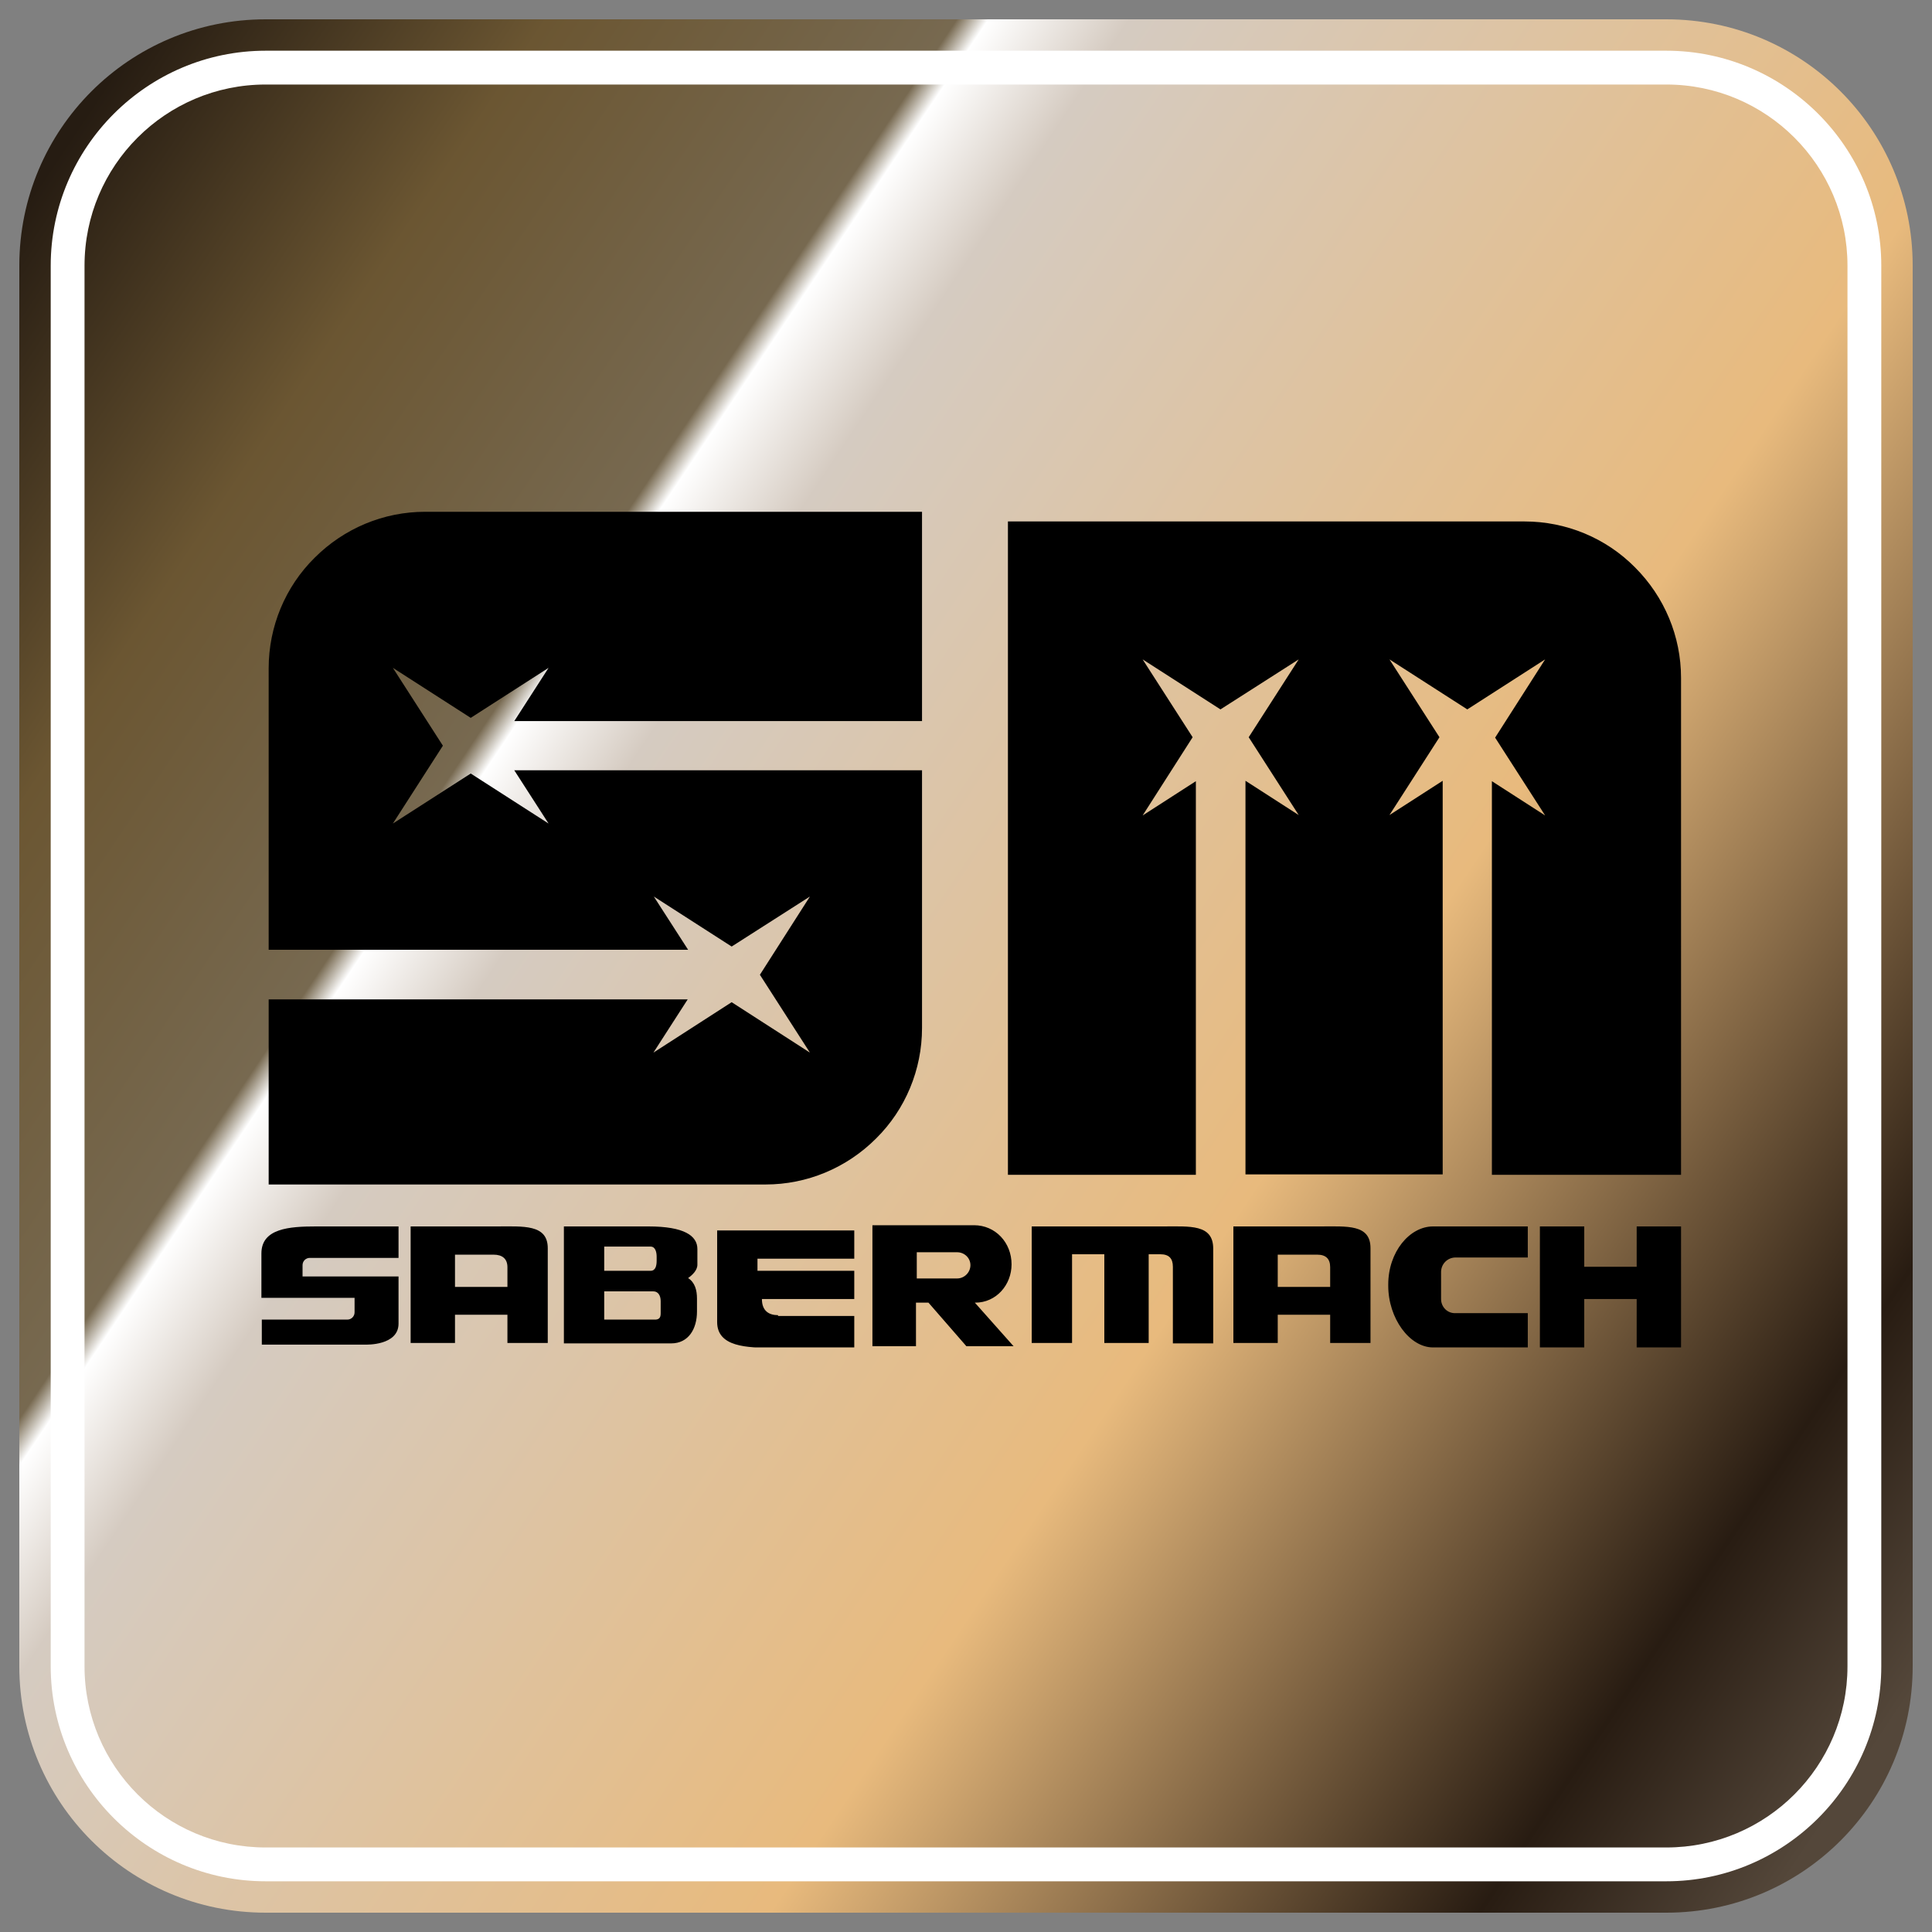 <svg xmlns="http://www.w3.org/2000/svg" xmlns:xlink="http://www.w3.org/1999/xlink" viewBox="0 0 400 400"><rect x="0" y="0" width="400" height="400" fill="#808080" stroke="none"/><symbol id="b" viewBox="-176.1 -103.6 352.1 207.3"><path d="M-174.3-17.3h104l-8.5-13.2L-59.4-18-40-30.5l-12.4 19.3L-40 8.2-59.4-4.2-78.7 8.2-70.2-5h-104v69.8c0 10.3 4.1 20.2 11.4 27.4 7.3 7.3 17.1 11.4 27.4 11.4h123.2V51.7h-101.1l8.5 13.2-19.3-12.4-19.3 12.4 12.4-19.3-12.4-19.3 19.3 12.4 19.3-12.4-8.5 13.2h101.1v-63.9c0-10.3-4.1-20.2-11.4-27.4-7.3-7.3-17.1-11.4-27.4-11.4h-123.2v45.9zm230-43.5H9.1v162h128.1c10.3 0 20.2-4.1 27.4-11.4 7.3-7.3 11.4-17.1 11.4-27.4V-60.8h-46.9v97.6l13.2-8.5-12.4 19.3L142.3 67 123 54.6 103.7 67l12.4-19.3-12.4-19.3 13.2 8.5v-97.6H68v97.6l13.2-8.5-12.4 19.3L81.2 67 61.8 54.6 42.5 67l12.4-19.3-12.4-19.4 13.2 8.5v-97.6zm-197.9-12.8h-20.3c-6.6 0-13.5-.5-13.5-6.7v-11h23.1v-3.6c0-1-.8-1.8-1.8-1.8h-21.2v-6.2h25.8s8.1-.3 8.1 5.2V-86h-23.8v2.8c0 1 .8 1.8 1.8 1.8h22v7.8zm24.5 0H-139v-28.9h11v7h13v-7h10V-79c0 6-6.1 5.4-12.7 5.4zm-10.3-15v8h9.6c2.1 0 3.4-1 3.4-3.1v-4.9h-13zm214.5 15H65v-28.9h11v7h13v-7h10V-79c0 6-5.8 5.4-12.5 5.4zM76-88.6v8h9.8c2.1 0 3.2-1 3.2-3.1v-4.9H76zm-144-2.9v-3.2c0-4.3-2.1-7.9-6.4-7.9H-101v29h21c8.8 0 12.1-2.3 12.1-5.6v-3.9c0-1.4-1.3-2.6-2.3-3.3 1.7-1.1 2.2-3 2.2-5.1zm-9-3.6v3c0 1.3-.6 2.4-1.8 2.4H-91v-7h12.8c1 .1 1.2.7 1.2 1.6zm-2.5 16.5H-91v-6h11.5c1.2 0 1.5 1.2 1.5 2.5v1c0 1.1-.3 2.5-1.5 2.5zm31.6-17c-2.2 0-4 1-4 4H-29v7h-24v3h24v7h-34v-22.7c0-6.2 7.4-6.4 14-6.4h20v7.9h-18.9zM-.2-83.2c0-1.8-1.5-3.3-3.3-3.3h-10v6.5h10c1.8 0 3.3-1.4 3.3-3.2zM10-83c0 5.4-4 9.7-9.3 9.7h-25.2v-30h10.8v10.8h3.1l9.4-10.8h11.7L.9-92.5H1c5.2 0 9 4.4 9 9.5zm37.6 9.4H15v-28.9h10v22h8v-22h11v22h2.9c2.1 0 3.1-1 3.1-3.1v-19h10v23.5c0 6.1-5.8 5.5-12.4 5.5zm68.9-18v6.7c0 2 1.6 3.6 3.6 3.6H138v7.7h-23.5c-5.8 0-11.1-6.3-11.1-14.4v-.3c0-8.1 5.3-15.3 11.1-15.3H138v8.5h-17.9c-2-.1-3.6 1.5-3.6 3.5zm48.5 18v-10h-13v10h-11v-30h11v12h13v-12h11v30z" fill-rule="evenodd" clip-rule="evenodd"/></symbol><linearGradient id="a" gradientUnits="userSpaceOnUse" x1="-7.309" y1="61.123" x2="404.691" y2="337.123"><stop offset="0" stop-color="#261c12"/><stop offset=".138" stop-color="#6b5632"/><stop offset=".28" stop-color="#776950"/><stop offset=".291" stop-color="#fff"/><stop offset=".34" stop-color="#d5cbc1"/><stop offset=".655" stop-color="#e8ba7d"/><stop offset=".901" stop-color="#281c12"/><stop offset="1" stop-color="#54473a"/></linearGradient><path fill-rule="evenodd" clip-rule="evenodd" fill="url(#a)" d="M345 396H55c-28.2 0-51-22.8-51-51V55C4 26.8 26.8 4 55 4h290c28.2 0 51 22.8 51 51v290c0 28.2-22.8 51-51 51z"/><path fill="#FFF" d="M345 389.5H55c-24.5 0-44.5-20-44.5-44.5V55c0-24.5 20-44.5 44.5-44.5h290c24.5 0 44.5 20 44.5 44.5v290c0 24.5-20 44.5-44.5 44.5zM55 17.5c-20.7 0-37.5 16.8-37.5 37.5v290c0 20.7 16.8 37.5 37.5 37.5h290c20.7 0 37.5-16.8 37.5-37.5V55c0-20.7-16.8-37.5-37.5-37.5H55z"/><use xlink:href="#b" width="352.1" height="207.3" x="-176.1" y="-103.6" transform="matrix(1 0 0 -1 -338.024 194.352)" overflow="visible"/><use xlink:href="#b" width="352.1" height="207.3" x="-176.1" y="-103.6" transform="matrix(.835 0 0 -.835 201.082 192.464)" overflow="visible"/></svg>